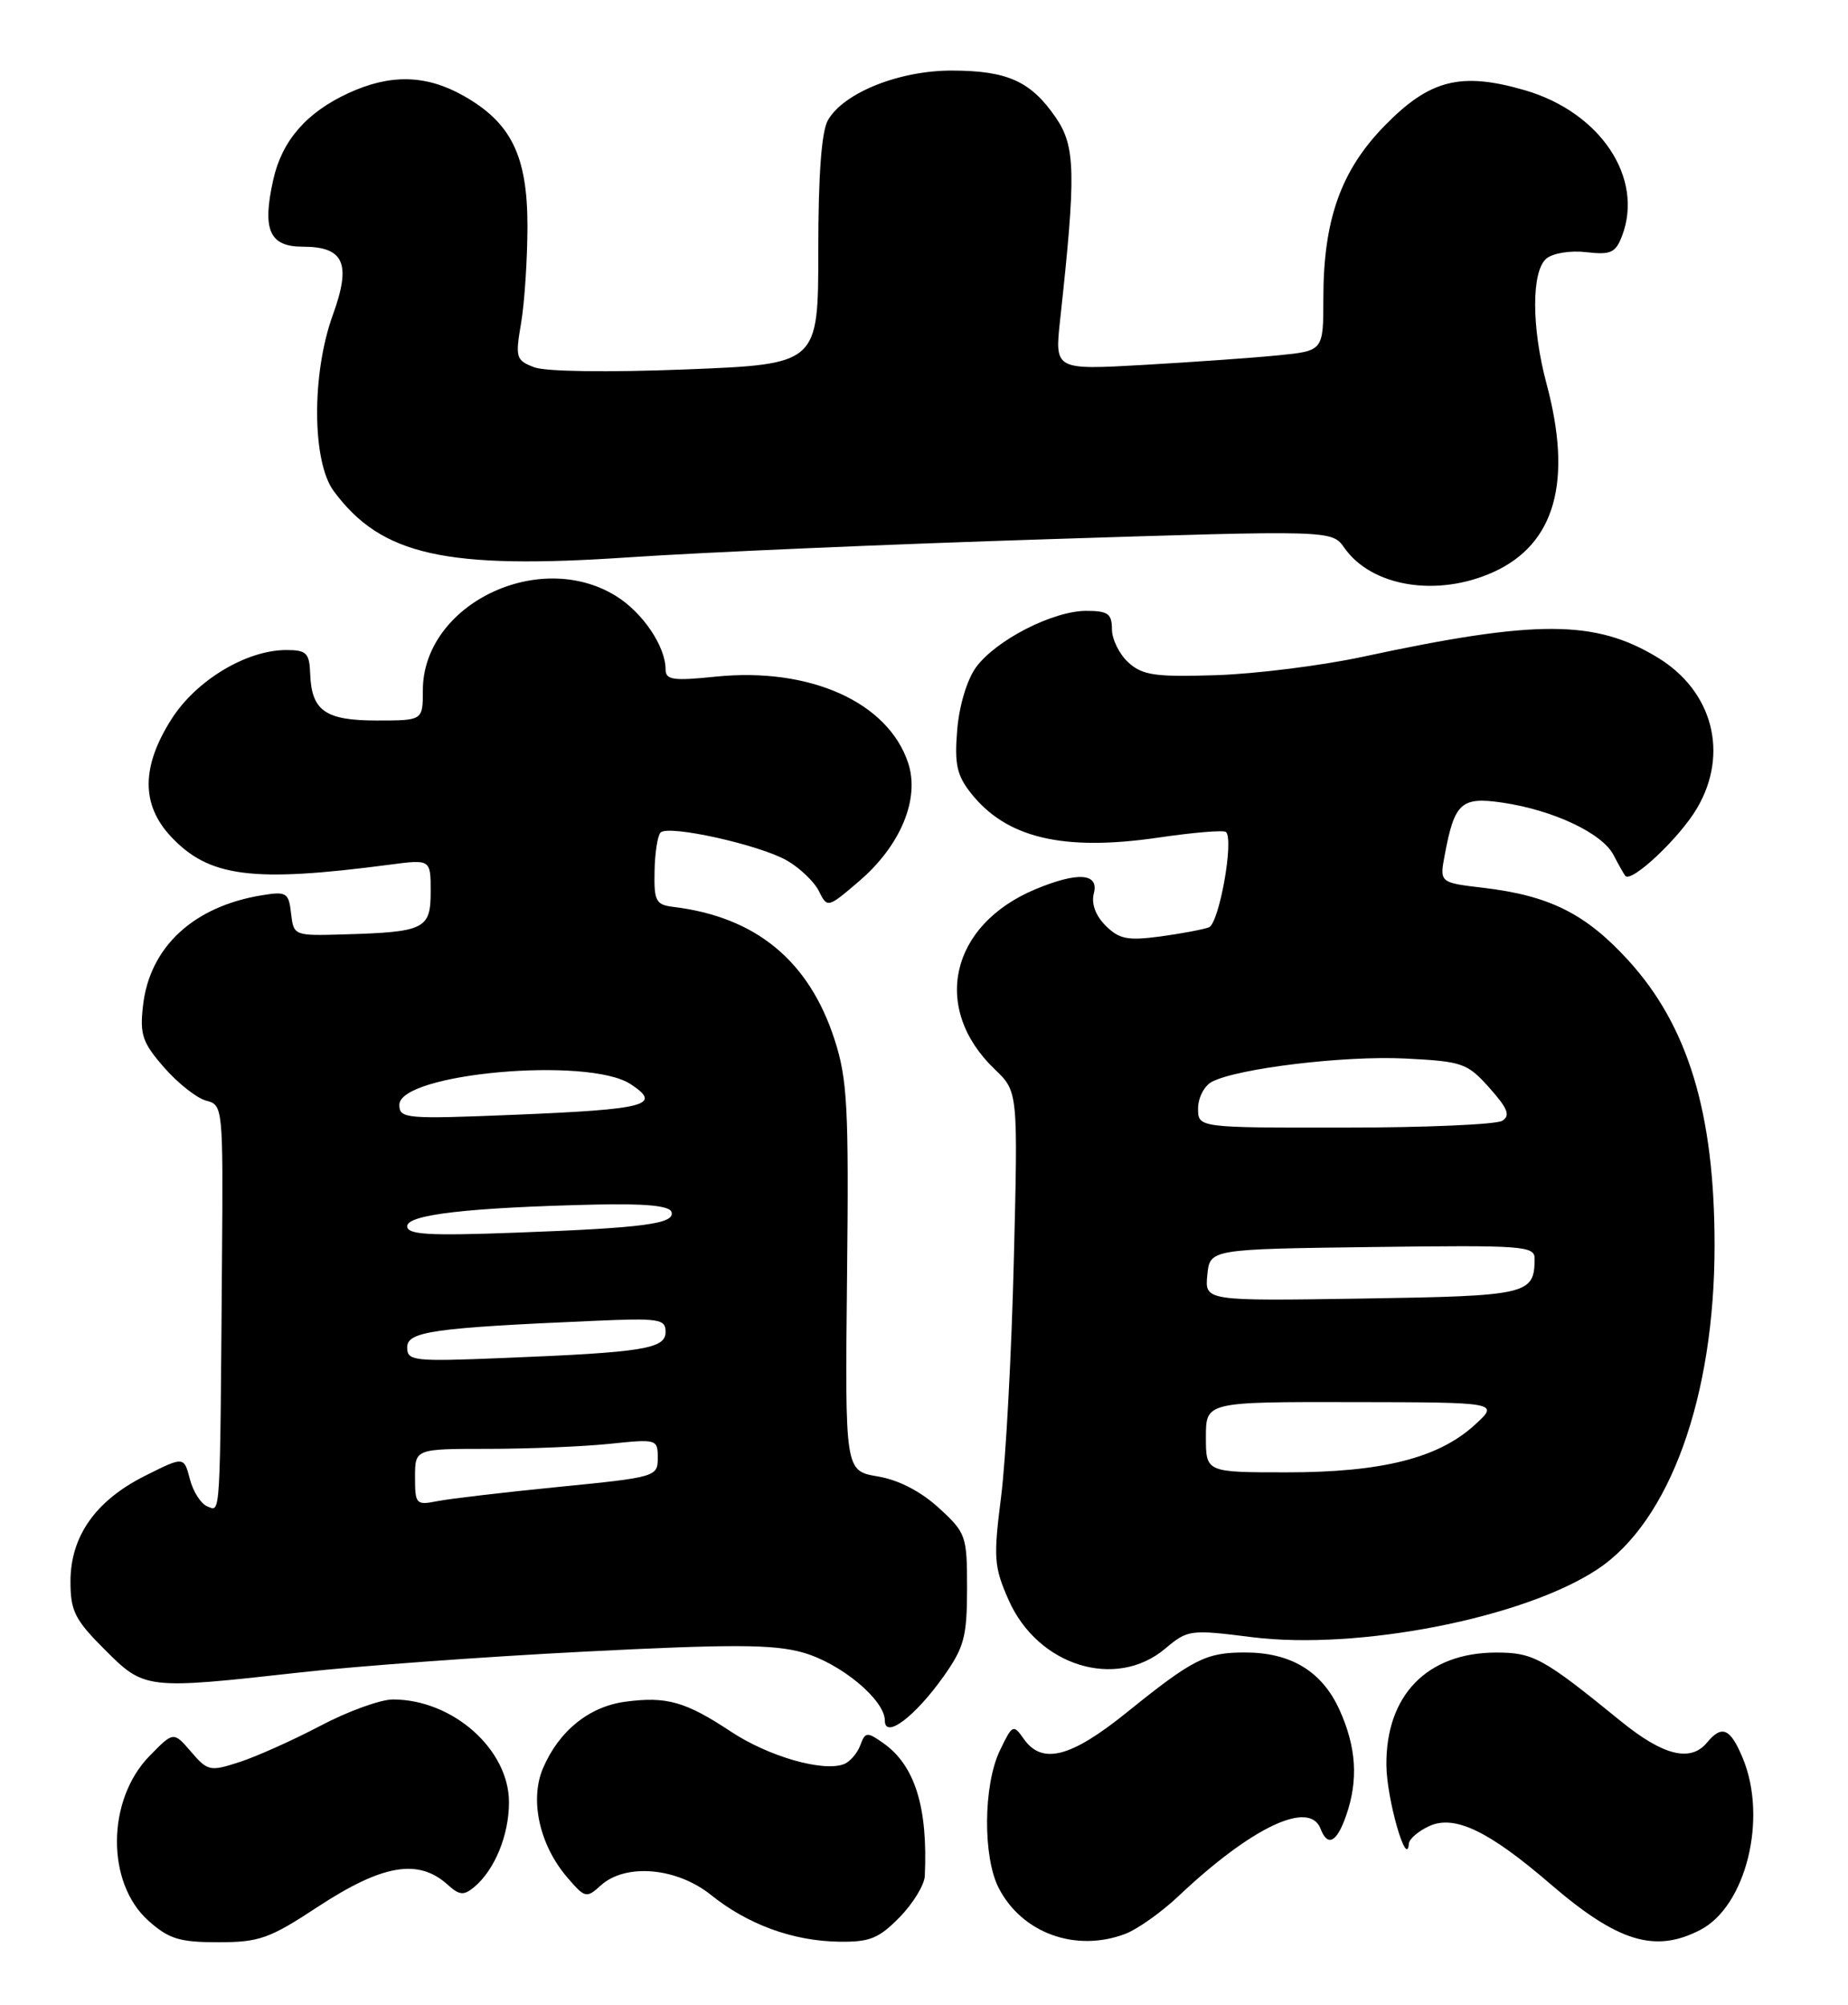 <?xml version="1.0" encoding="UTF-8" standalone="no"?>
<!DOCTYPE svg PUBLIC "-//W3C//DTD SVG 1.1//EN" "http://www.w3.org/Graphics/SVG/1.1/DTD/svg11.dtd" >
<svg xmlns="http://www.w3.org/2000/svg" xmlns:xlink="http://www.w3.org/1999/xlink" version="1.1" viewBox="0 0 236 256">
 <g >
 <path fill="currentColor"
d=" M 40.55 243.50 C 48.85 238.05 53.43 237.27 57.18 240.66 C 58.67 242.01 59.22 242.06 60.55 240.96 C 63.17 238.78 65.00 234.33 65.00 230.13 C 65.00 223.37 57.81 217.00 50.18 217.00 C 48.60 217.00 44.42 218.51 40.90 220.37 C 37.38 222.22 32.73 224.30 30.57 225.00 C 26.83 226.21 26.52 226.15 24.40 223.68 C 22.16 221.08 22.16 221.08 19.09 224.22 C 13.61 229.83 13.54 240.41 18.95 245.25 C 21.57 247.58 22.91 248.00 27.87 248.00 C 33.10 248.00 34.41 247.54 40.55 243.50 Z  M 114.88 244.81 C 116.60 243.06 118.04 240.69 118.10 239.56 C 118.51 230.76 116.84 225.40 112.78 222.56 C 110.72 221.11 110.49 221.14 109.86 222.86 C 109.48 223.88 108.54 224.96 107.77 225.26 C 105.09 226.28 98.14 224.28 93.35 221.11 C 87.55 217.27 85.13 216.58 79.84 217.29 C 75.22 217.91 71.37 221.03 69.34 225.79 C 67.62 229.84 68.90 235.60 72.44 239.72 C 74.71 242.37 74.89 242.41 76.73 240.74 C 79.90 237.88 86.43 238.45 90.81 241.97 C 95.51 245.74 101.25 247.84 107.13 247.93 C 111.07 247.99 112.23 247.52 114.88 244.81 Z  M 143.68 246.94 C 145.23 246.36 148.30 244.19 150.50 242.11 C 159.83 233.30 167.22 229.80 168.64 233.50 C 169.54 235.86 170.71 235.27 171.90 231.85 C 173.49 227.31 173.22 223.09 171.06 218.32 C 168.82 213.40 164.86 211.00 158.98 211.00 C 153.99 211.00 152.36 211.83 143.89 218.66 C 136.74 224.43 133.07 225.37 130.73 222.02 C 129.40 220.13 129.28 220.20 127.67 223.56 C 125.57 227.97 125.50 237.14 127.55 241.09 C 130.52 246.84 137.37 249.32 143.68 246.94 Z  M 217.13 246.43 C 222.98 243.41 225.76 232.15 222.55 224.47 C 220.97 220.67 219.90 220.21 218.00 222.50 C 215.89 225.05 212.40 224.18 206.96 219.75 C 197.06 211.69 195.81 211.00 191.03 211.01 C 182.24 211.04 176.97 216.47 177.05 225.40 C 177.08 229.69 179.67 238.71 179.92 235.41 C 179.96 234.81 181.14 233.80 182.54 233.16 C 185.76 231.70 190.12 233.78 198.00 240.57 C 206.60 247.97 211.35 249.42 217.13 246.43 Z  M 120.50 214.06 C 123.13 210.34 123.49 209.00 123.50 202.84 C 123.50 196.09 123.38 195.74 119.89 192.54 C 117.58 190.43 114.75 188.96 112.09 188.52 C 107.91 187.81 107.91 187.81 108.17 163.15 C 108.41 141.44 108.22 137.82 106.59 132.78 C 103.33 122.68 96.55 117.09 86.00 115.80 C 83.76 115.53 83.51 115.06 83.59 111.25 C 83.63 108.91 83.98 106.68 84.36 106.30 C 85.38 105.29 97.01 107.87 100.50 109.88 C 102.15 110.83 103.99 112.59 104.58 113.79 C 105.66 115.96 105.70 115.95 109.72 112.51 C 115.01 107.98 117.49 102.01 115.98 97.43 C 113.41 89.65 103.41 85.17 91.39 86.40 C 85.96 86.96 85.00 86.82 85.00 85.48 C 85.00 82.54 82.07 78.20 78.66 76.10 C 68.78 69.99 54.00 77.22 54.00 88.15 C 54.00 92.00 54.00 92.00 48.12 92.00 C 41.52 92.00 39.77 90.76 39.61 85.98 C 39.51 83.38 39.13 83.00 36.57 83.00 C 31.47 83.00 25.04 86.87 21.89 91.84 C 18.04 97.90 18.02 102.74 21.82 106.81 C 26.68 112.00 32.19 112.72 49.75 110.41 C 55.00 109.72 55.00 109.72 55.00 113.84 C 55.00 118.64 54.24 119.01 43.93 119.31 C 37.54 119.50 37.50 119.48 37.17 116.63 C 36.87 113.98 36.59 113.80 33.47 114.31 C 24.70 115.73 19.10 120.93 18.26 128.43 C 17.84 132.14 18.19 133.14 21.00 136.35 C 22.77 138.37 25.19 140.26 26.36 140.55 C 28.46 141.08 28.50 141.44 28.35 160.80 C 28.09 194.42 28.18 193.01 26.50 192.36 C 25.68 192.05 24.66 190.47 24.25 188.87 C 23.49 185.95 23.49 185.95 18.49 188.46 C 12.20 191.62 9.00 196.17 9.00 201.94 C 9.00 205.71 9.56 206.82 13.37 210.63 C 18.47 215.73 18.61 215.75 38.50 213.53 C 45.65 212.73 61.93 211.54 74.69 210.89 C 93.47 209.93 98.75 209.95 102.51 211.00 C 107.35 212.36 113.00 217.04 113.00 219.70 C 113.00 222.10 116.85 219.20 120.50 214.06 Z  M 148.80 210.51 C 151.68 208.09 151.98 208.05 159.84 209.04 C 173.44 210.75 194.61 206.60 204.00 200.38 C 213.22 194.28 218.97 178.38 218.96 159.00 C 218.96 142.11 215.58 130.99 207.93 122.61 C 202.49 116.66 197.88 114.36 189.42 113.36 C 183.83 112.70 183.83 112.70 184.51 109.12 C 185.75 102.49 186.61 101.72 191.84 102.48 C 198.34 103.43 204.60 106.38 206.05 109.16 C 206.72 110.45 207.40 111.65 207.56 111.84 C 208.35 112.77 214.51 106.97 216.72 103.20 C 220.82 96.23 218.74 88.25 211.71 83.97 C 203.72 79.11 196.22 79.09 174.00 83.87 C 168.78 84.99 160.39 86.04 155.36 86.21 C 147.52 86.46 145.92 86.23 144.11 84.60 C 142.95 83.55 142.00 81.63 142.00 80.35 C 142.00 78.36 141.49 78.00 138.71 78.00 C 134.47 78.00 127.17 81.74 124.64 85.21 C 123.49 86.79 122.49 90.12 122.24 93.21 C 121.88 97.55 122.19 99.00 123.99 101.27 C 128.52 107.01 135.76 108.73 147.94 106.95 C 152.42 106.29 156.31 105.97 156.57 106.24 C 157.60 107.27 155.69 117.91 154.38 118.41 C 153.63 118.69 150.82 119.22 148.13 119.58 C 144.00 120.13 142.91 119.91 141.19 118.19 C 139.90 116.90 139.35 115.39 139.69 114.07 C 140.37 111.48 137.64 111.29 132.22 113.55 C 121.32 118.11 118.91 128.75 127.03 136.53 C 130.01 139.38 130.01 139.38 129.47 160.94 C 129.18 172.80 128.45 186.36 127.85 191.08 C 126.85 198.95 126.93 200.05 128.81 204.31 C 132.53 212.72 142.50 215.82 148.80 210.51 Z  M 190.73 73.04 C 198.60 69.46 200.85 61.48 197.50 49.00 C 195.57 41.80 195.56 34.61 197.49 33.01 C 198.32 32.32 200.57 31.96 202.58 32.20 C 205.71 32.56 206.32 32.28 207.15 30.11 C 209.96 22.70 204.37 14.33 194.73 11.52 C 186.56 9.15 182.57 10.16 176.81 16.07 C 171.24 21.77 169.00 28.09 169.00 38.08 C 169.00 44.80 169.00 44.80 163.25 45.37 C 160.09 45.69 152.37 46.23 146.10 46.59 C 134.69 47.24 134.69 47.24 135.38 40.87 C 137.43 22.09 137.36 18.71 134.83 15.01 C 131.65 10.38 128.68 9.03 121.57 9.01 C 114.84 9.00 107.74 11.84 105.73 15.35 C 104.91 16.78 104.50 22.34 104.50 32.00 C 104.50 46.50 104.50 46.50 87.60 47.17 C 77.66 47.56 69.68 47.45 68.23 46.90 C 65.89 46.01 65.79 45.67 66.55 41.23 C 66.99 38.63 67.35 33.09 67.36 28.91 C 67.36 19.88 65.29 15.66 59.16 12.21 C 54.39 9.53 49.83 9.43 44.50 11.89 C 39.14 14.36 36.02 17.95 34.90 22.93 C 33.46 29.36 34.40 31.50 38.67 31.50 C 43.94 31.50 44.89 33.64 42.51 40.20 C 39.78 47.71 39.84 58.96 42.62 62.71 C 48.70 70.92 56.85 72.75 80.36 71.16 C 89.79 70.52 113.83 69.48 133.80 68.85 C 170.09 67.69 170.09 67.69 171.68 69.95 C 175.17 74.93 183.55 76.29 190.73 73.04 Z  M 53.00 188.62 C 53.00 185.00 53.00 185.00 62.35 185.00 C 67.50 185.00 74.47 184.71 77.85 184.36 C 83.88 183.73 84.00 183.76 84.00 186.16 C 84.00 188.56 83.76 188.63 71.34 189.86 C 64.37 190.55 57.40 191.37 55.84 191.68 C 53.14 192.22 53.00 192.07 53.00 188.62 Z  M 52.00 172.04 C 52.00 170.02 55.27 169.55 75.75 168.66 C 84.16 168.29 85.00 168.41 85.00 170.06 C 85.00 172.23 82.22 172.68 64.25 173.40 C 52.78 173.87 52.00 173.78 52.00 172.04 Z  M 52.00 156.57 C 52.00 155.09 59.79 154.19 75.93 153.81 C 82.33 153.66 85.48 153.95 85.75 154.74 C 86.25 156.26 82.29 156.79 65.75 157.40 C 54.68 157.81 52.00 157.65 52.00 156.57 Z  M 51.00 141.08 C 51.00 137.05 75.12 134.88 80.53 138.43 C 84.63 141.11 82.61 141.65 65.75 142.34 C 51.83 142.91 51.00 142.84 51.00 141.08 Z  M 154.00 183.50 C 154.00 179.00 154.00 179.00 172.75 179.03 C 191.50 179.06 191.50 179.06 188.29 181.98 C 183.67 186.19 176.45 188.00 164.32 188.00 C 154.00 188.00 154.00 188.00 154.00 183.50 Z  M 154.18 162.81 C 154.50 159.50 154.50 159.50 175.25 159.23 C 194.54 158.98 196.00 159.08 195.98 160.73 C 195.95 165.30 195.16 165.48 173.97 165.81 C 153.86 166.12 153.86 166.12 154.18 162.81 Z  M 153.00 141.54 C 153.00 140.18 153.79 138.65 154.75 138.14 C 158.00 136.42 171.69 134.77 179.47 135.16 C 186.77 135.53 187.38 135.74 190.20 138.90 C 192.55 141.53 192.91 142.44 191.85 143.11 C 191.11 143.58 182.06 143.98 171.75 143.98 C 153.00 144.00 153.00 144.00 153.00 141.54 Z "/>
</g>
</svg>